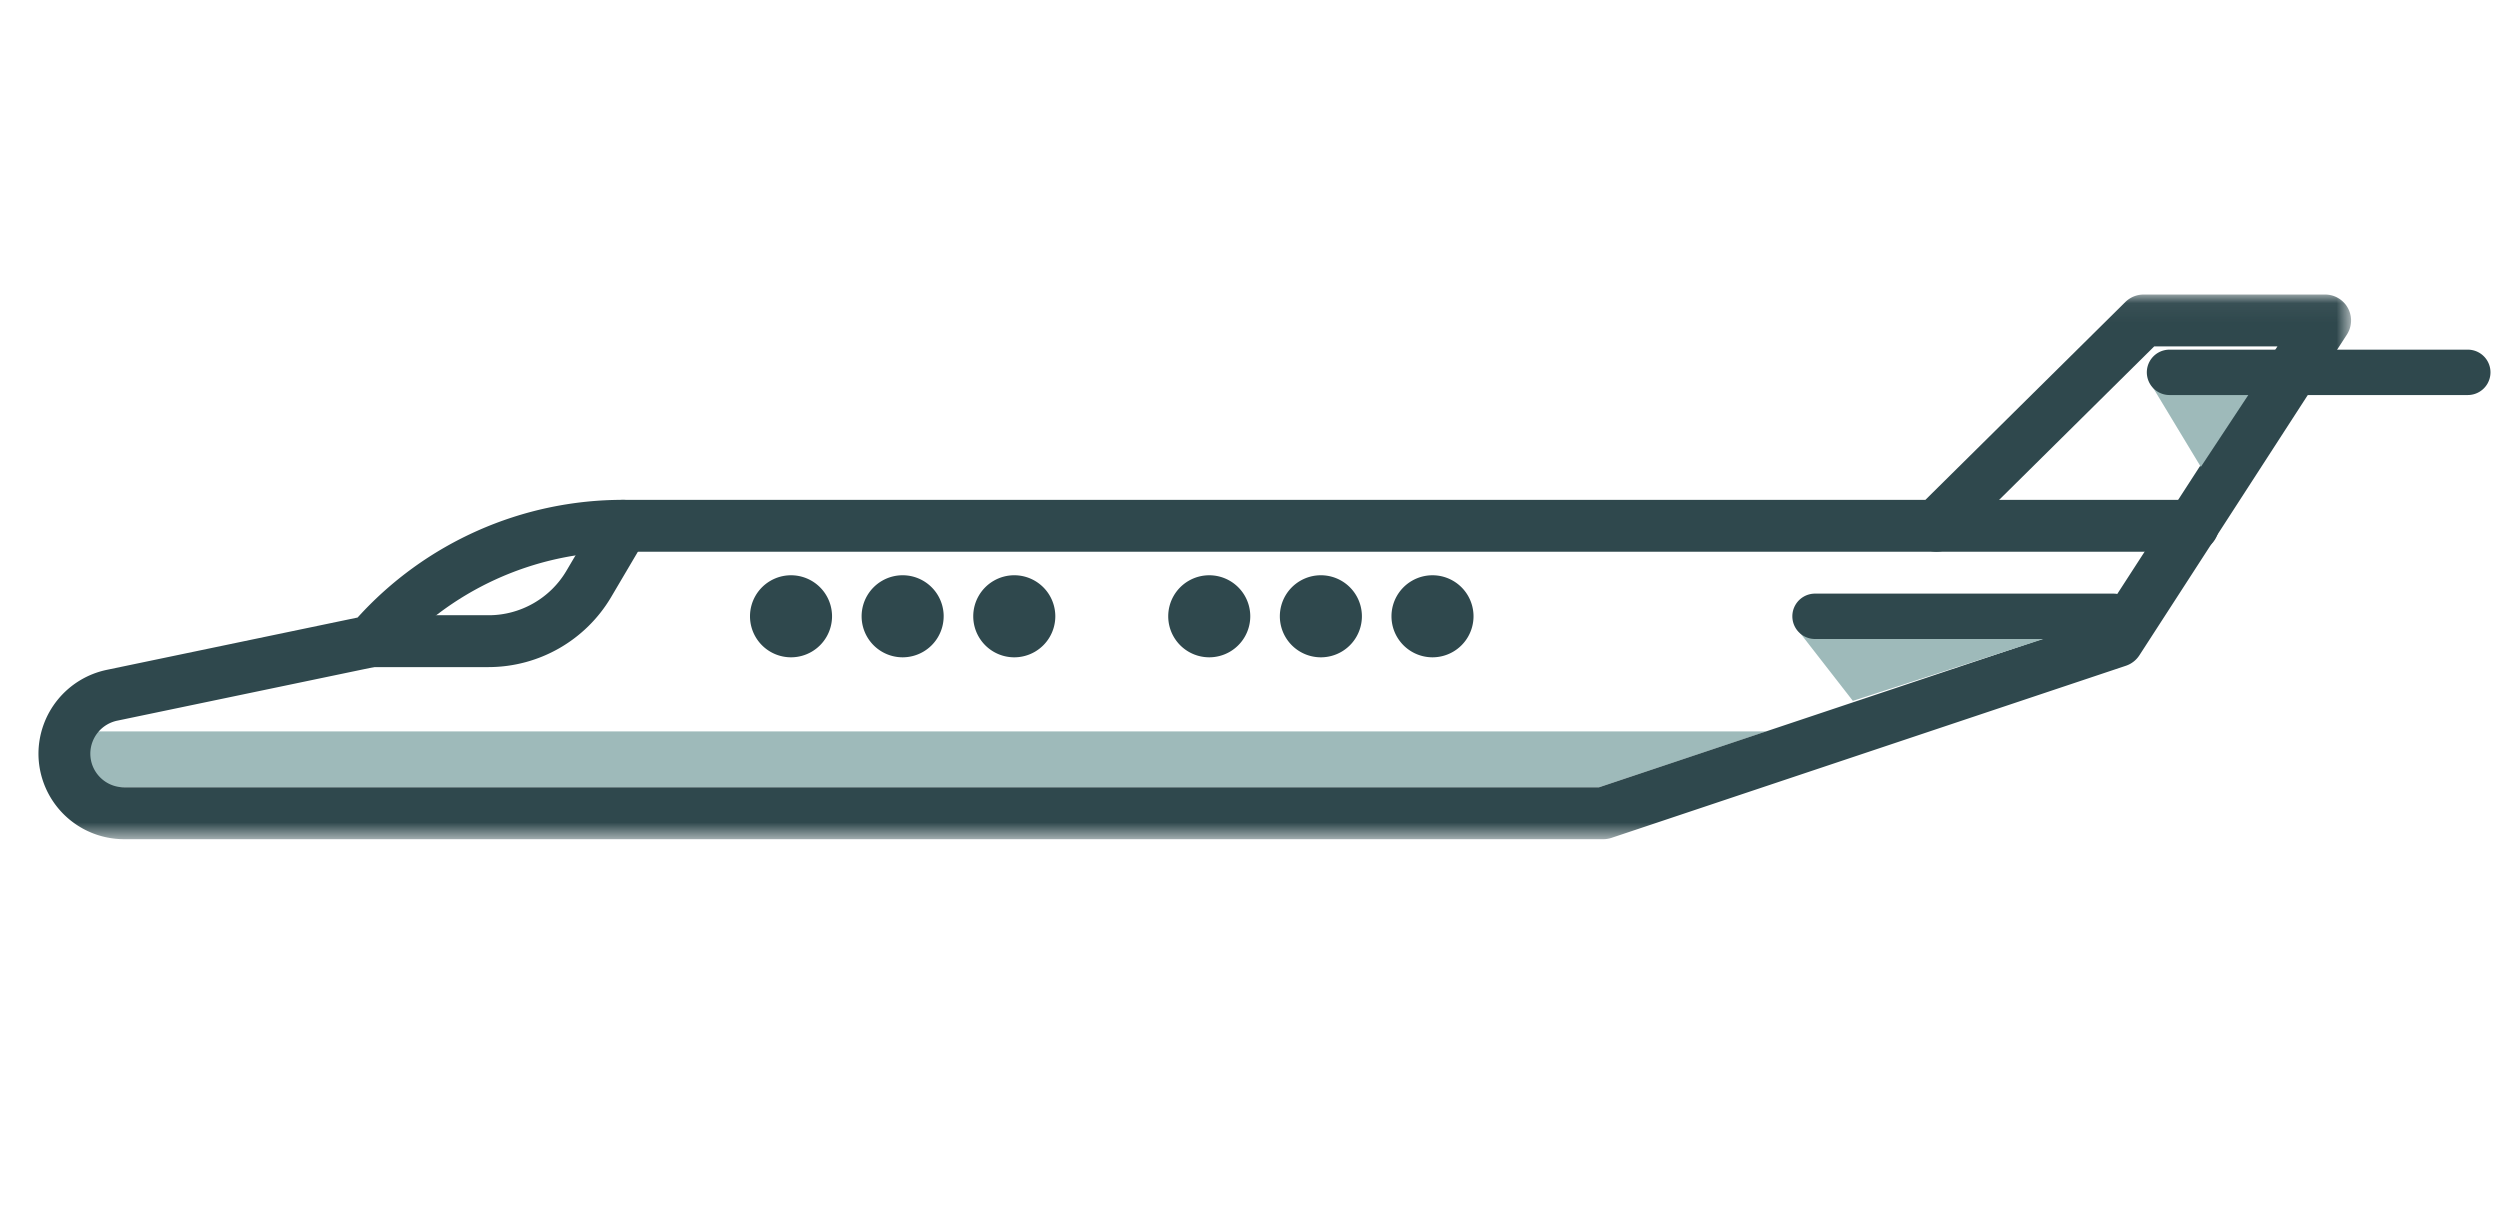 <svg width="130" height="64" viewBox="0 0 130 64" xmlns="http://www.w3.org/2000/svg" xmlns:xlink="http://www.w3.org/1999/xlink">
    <defs>
        <path id="o0d204ek5a" d="M.255.047h122V28.37h-122z"/>
    </defs>
    <g fill="none" fill-rule="evenodd">
        <path d="M33 0h64v64H33z"/>
        <path d="m83.147 40.94 8.706-2.909H3.705a1.661 1.661 0 0 0-.007.158c0 .966.785 2.751 1.75 2.751h77.7z" fill="#9EBABA"/>
        <g transform="translate(0 15.268)">
            <mask id="b1vhjub83b" fill="#fff">
                <use xlink:href="#o0d204ek5a"/>
            </mask>
            <path d="M32.398 13.422c-4.64 0-9.038 2.016-12.067 5.531-.194.225-.457.38-.747.44L6.091 22.208a1.758 1.758 0 0 0-1.394 1.713c0 .966.786 1.751 1.751 1.751h76.7l26.093-8.729 9.187-14.199h-6.408l-10.395 10.288a1.35 1.35 0 0 1-.95.39H32.399zM6.448 28.37A4.453 4.453 0 0 1 2 23.921a4.466 4.466 0 0 1 3.54-4.354l13.055-2.723a18.612 18.612 0 0 1 13.803-6.12h67.723L110.517.438c.253-.25.593-.39.949-.39h9.44a1.349 1.349 0 0 1 1.133 2.082l-10.79 16.676c-.166.257-.414.45-.704.546l-26.75 8.95c-.138.045-.283.068-.428.068H6.448z" fill="#2F484D" mask="url(#b1vhjub83b)"/>
        </g>
        <path d="M25.413 34.69H19.31a1.349 1.349 0 0 1 0-2.698h6.104c1.652 0 3.2-.884 4.038-2.308l1.786-3.028a1.348 1.348 0 1 1 2.323 1.37l-1.785 3.028a7.414 7.414 0 0 1-6.362 3.635M65.014 32.047a2.133 2.133 0 1 1-4.266 0 2.133 2.133 0 0 1 4.266 0M43.266 32.047a2.133 2.133 0 1 1-4.266 0 2.133 2.133 0 0 1 4.266 0M70.819 32.047a2.133 2.133 0 1 1-4.267 0 2.133 2.133 0 0 1 4.267 0M49.07 32.047a2.133 2.133 0 1 1-4.266 0 2.133 2.133 0 0 1 4.267 0M76.623 32.047a2.133 2.133 0 1 1-4.266 0 2.133 2.133 0 0 1 4.266 0M54.876 32.047a2.133 2.133 0 1 1-4.267 0 2.133 2.133 0 0 1 4.267 0" fill="#2F484D"/>
        <path fill="#9EBABA" d="m111.746 19.811 2.698 4.468 2.95-4.468z"/>
        <path d="M128.325 20.542h-15.51a1.18 1.18 0 0 1 0-2.36h15.51a1.18 1.18 0 0 1 0 2.36" fill="#2F484D"/>
        <path fill="#9EBABA" d="m93.595 32.905 2.754 3.54 10.902-3.54z"/>
        <path d="M109.892 33.228h-15.51a1.18 1.18 0 1 1 0-2.36h15.51a1.18 1.18 0 0 1 0 2.36M113.998 28.69h-13.322a1.349 1.349 0 0 1 0-2.697h13.322a1.349 1.349 0 1 1 0 2.697" fill="#2F484D"/>
    </g>
</svg>
